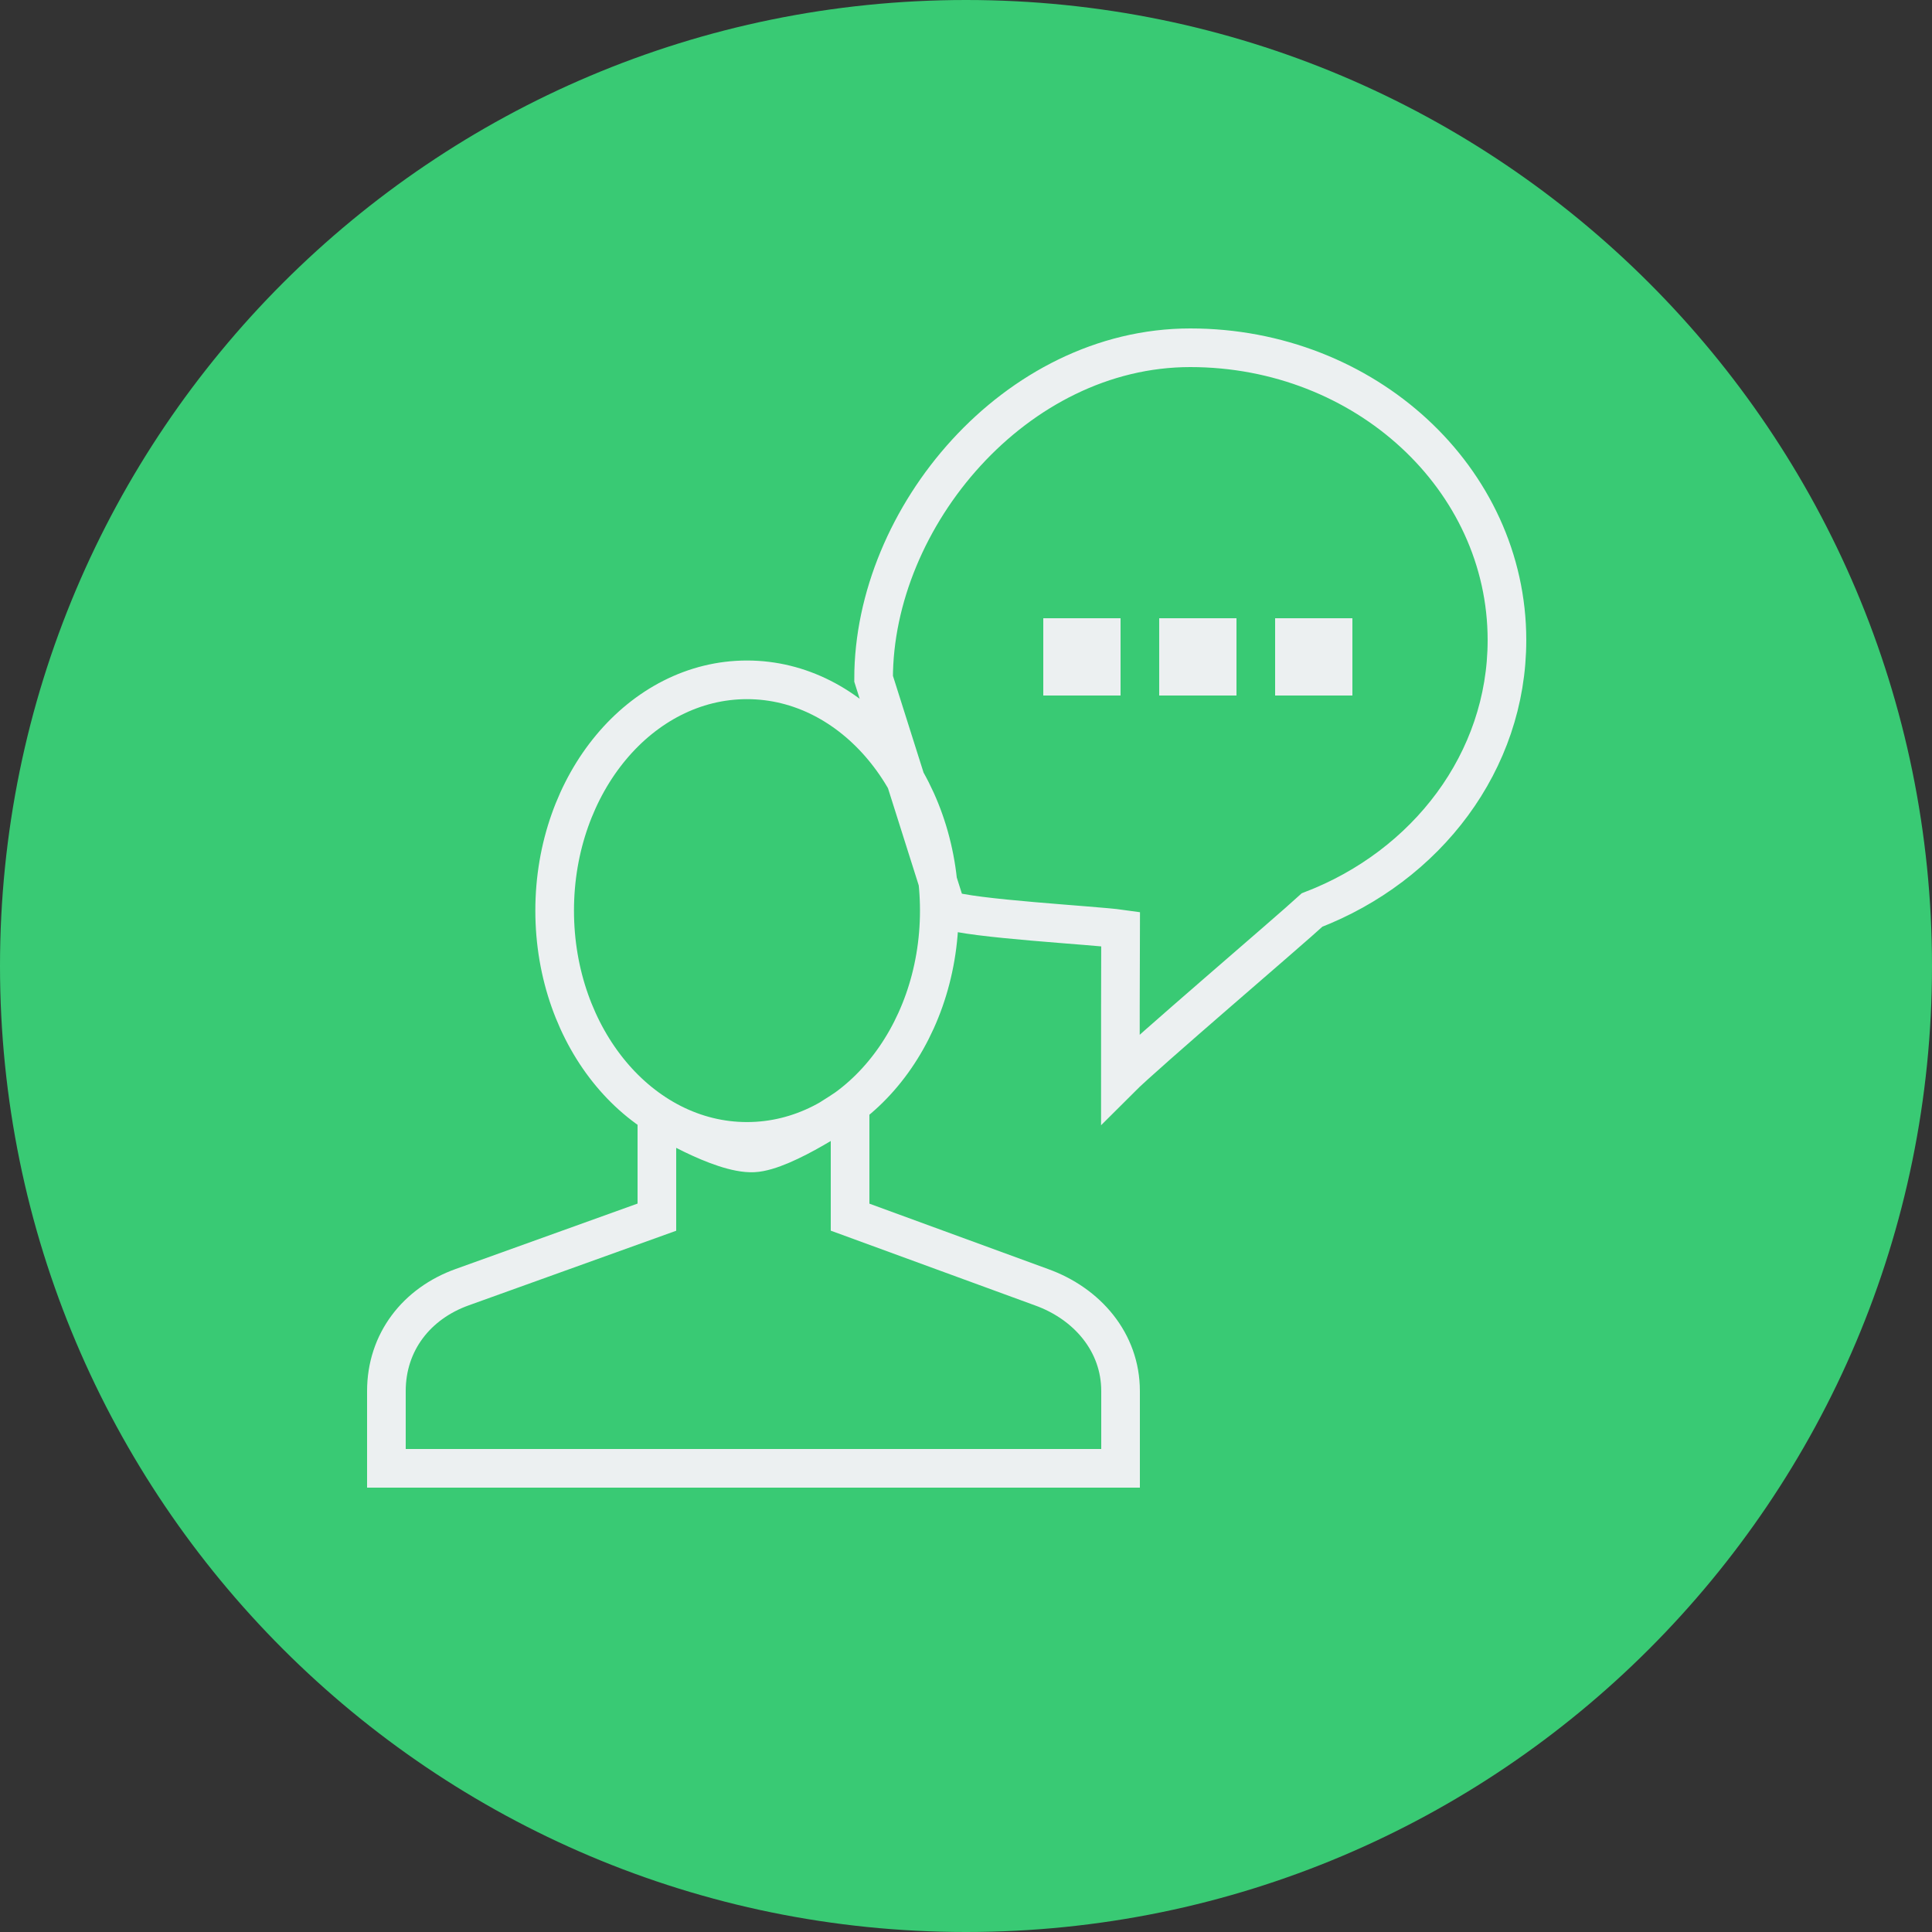 <?xml version="1.0" encoding="UTF-8" standalone="no"?>
<svg width="100px" height="100px" viewBox="0 0 100 100" version="1.1" xmlns="http://www.w3.org/2000/svg" xmlns:xlink="http://www.w3.org/1999/xlink" xmlns:sketch="http://www.bohemiancoding.com/sketch/ns">
    <rect x="0" y="0" width="100" height="100" fill="#333333" stroke="none"/>
    <title>benefit-people</title>
    <description>Created with Sketch (http://www.bohemiancoding.com/sketch)</description>
    <defs></defs>
    <g id="Page-1" stroke="none" stroke-width="1" fill="none" fill-rule="evenodd" sketch:type="MSPage">
        <g id="benefit-people" sketch:type="MSArtboardGroup">
            <g id="Oval-6-+-Imported-Layers" sketch:type="MSLayerGroup">
                <path d="M50,100 C77.614,100 100,77.614 100,50 C100,22.386 77.614,0 50,0 C22.386,0 0,22.386 0,50 C0,77.614 22.386,100 50,100 Z" id="Oval-6" fill="#39CA74" sketch:type="MSShapeGroup"></path>
                <g id="Imported-Layers" transform="translate(20, 18)" stroke="#ECF0F1" stroke-width="2" sketch:type="MSShapeGroup">
                    <path d="M19,41.674 C17.28,41.756 14,39.708 14,39.708 L14,45 L3.931,48.621 C1.552,49.471 0,51.476 0,54 L0,58 L38,58 L38,54 C38,51.476 36.273,49.471 33.895,48.621 L24,45 L24,39.23 C24,39.23 20.614,41.597 19,41.674 Z M28.618,29.133 C28.618,35.73 24.162,41.078 18.664,41.078 C13.166,41.078 8.709,35.73 8.709,29.133 C8.709,22.536 13.166,17.188 18.664,17.188 C24.162,17.188 28.618,22.536 28.618,29.133 L28.618,29.133 Z M25.217,17.131 C25.217,8.773 32.557,0 41.608,0 C50.661,0 58,6.774 58,15.131 C58,21.425 53.837,26.822 47.914,29.101 C46.652,30.261 39.251,36.566 37.991,37.827 C37.991,36.566 37.991,31.522 38,30.084 C36.662,29.895 30.21,29.553 29,29.084 L25.217,17.131 Z M35,17 L37,17 L37,15 L35,15 L35,17 Z M41,17 L43,17 L43,15 L41,15 L41,17 Z M47,17 L49,17 L49,15 L47,15 L47,17 Z" id="Stroke-1"></path>
                </g>
            </g>
        </g>
    </g>
</svg>